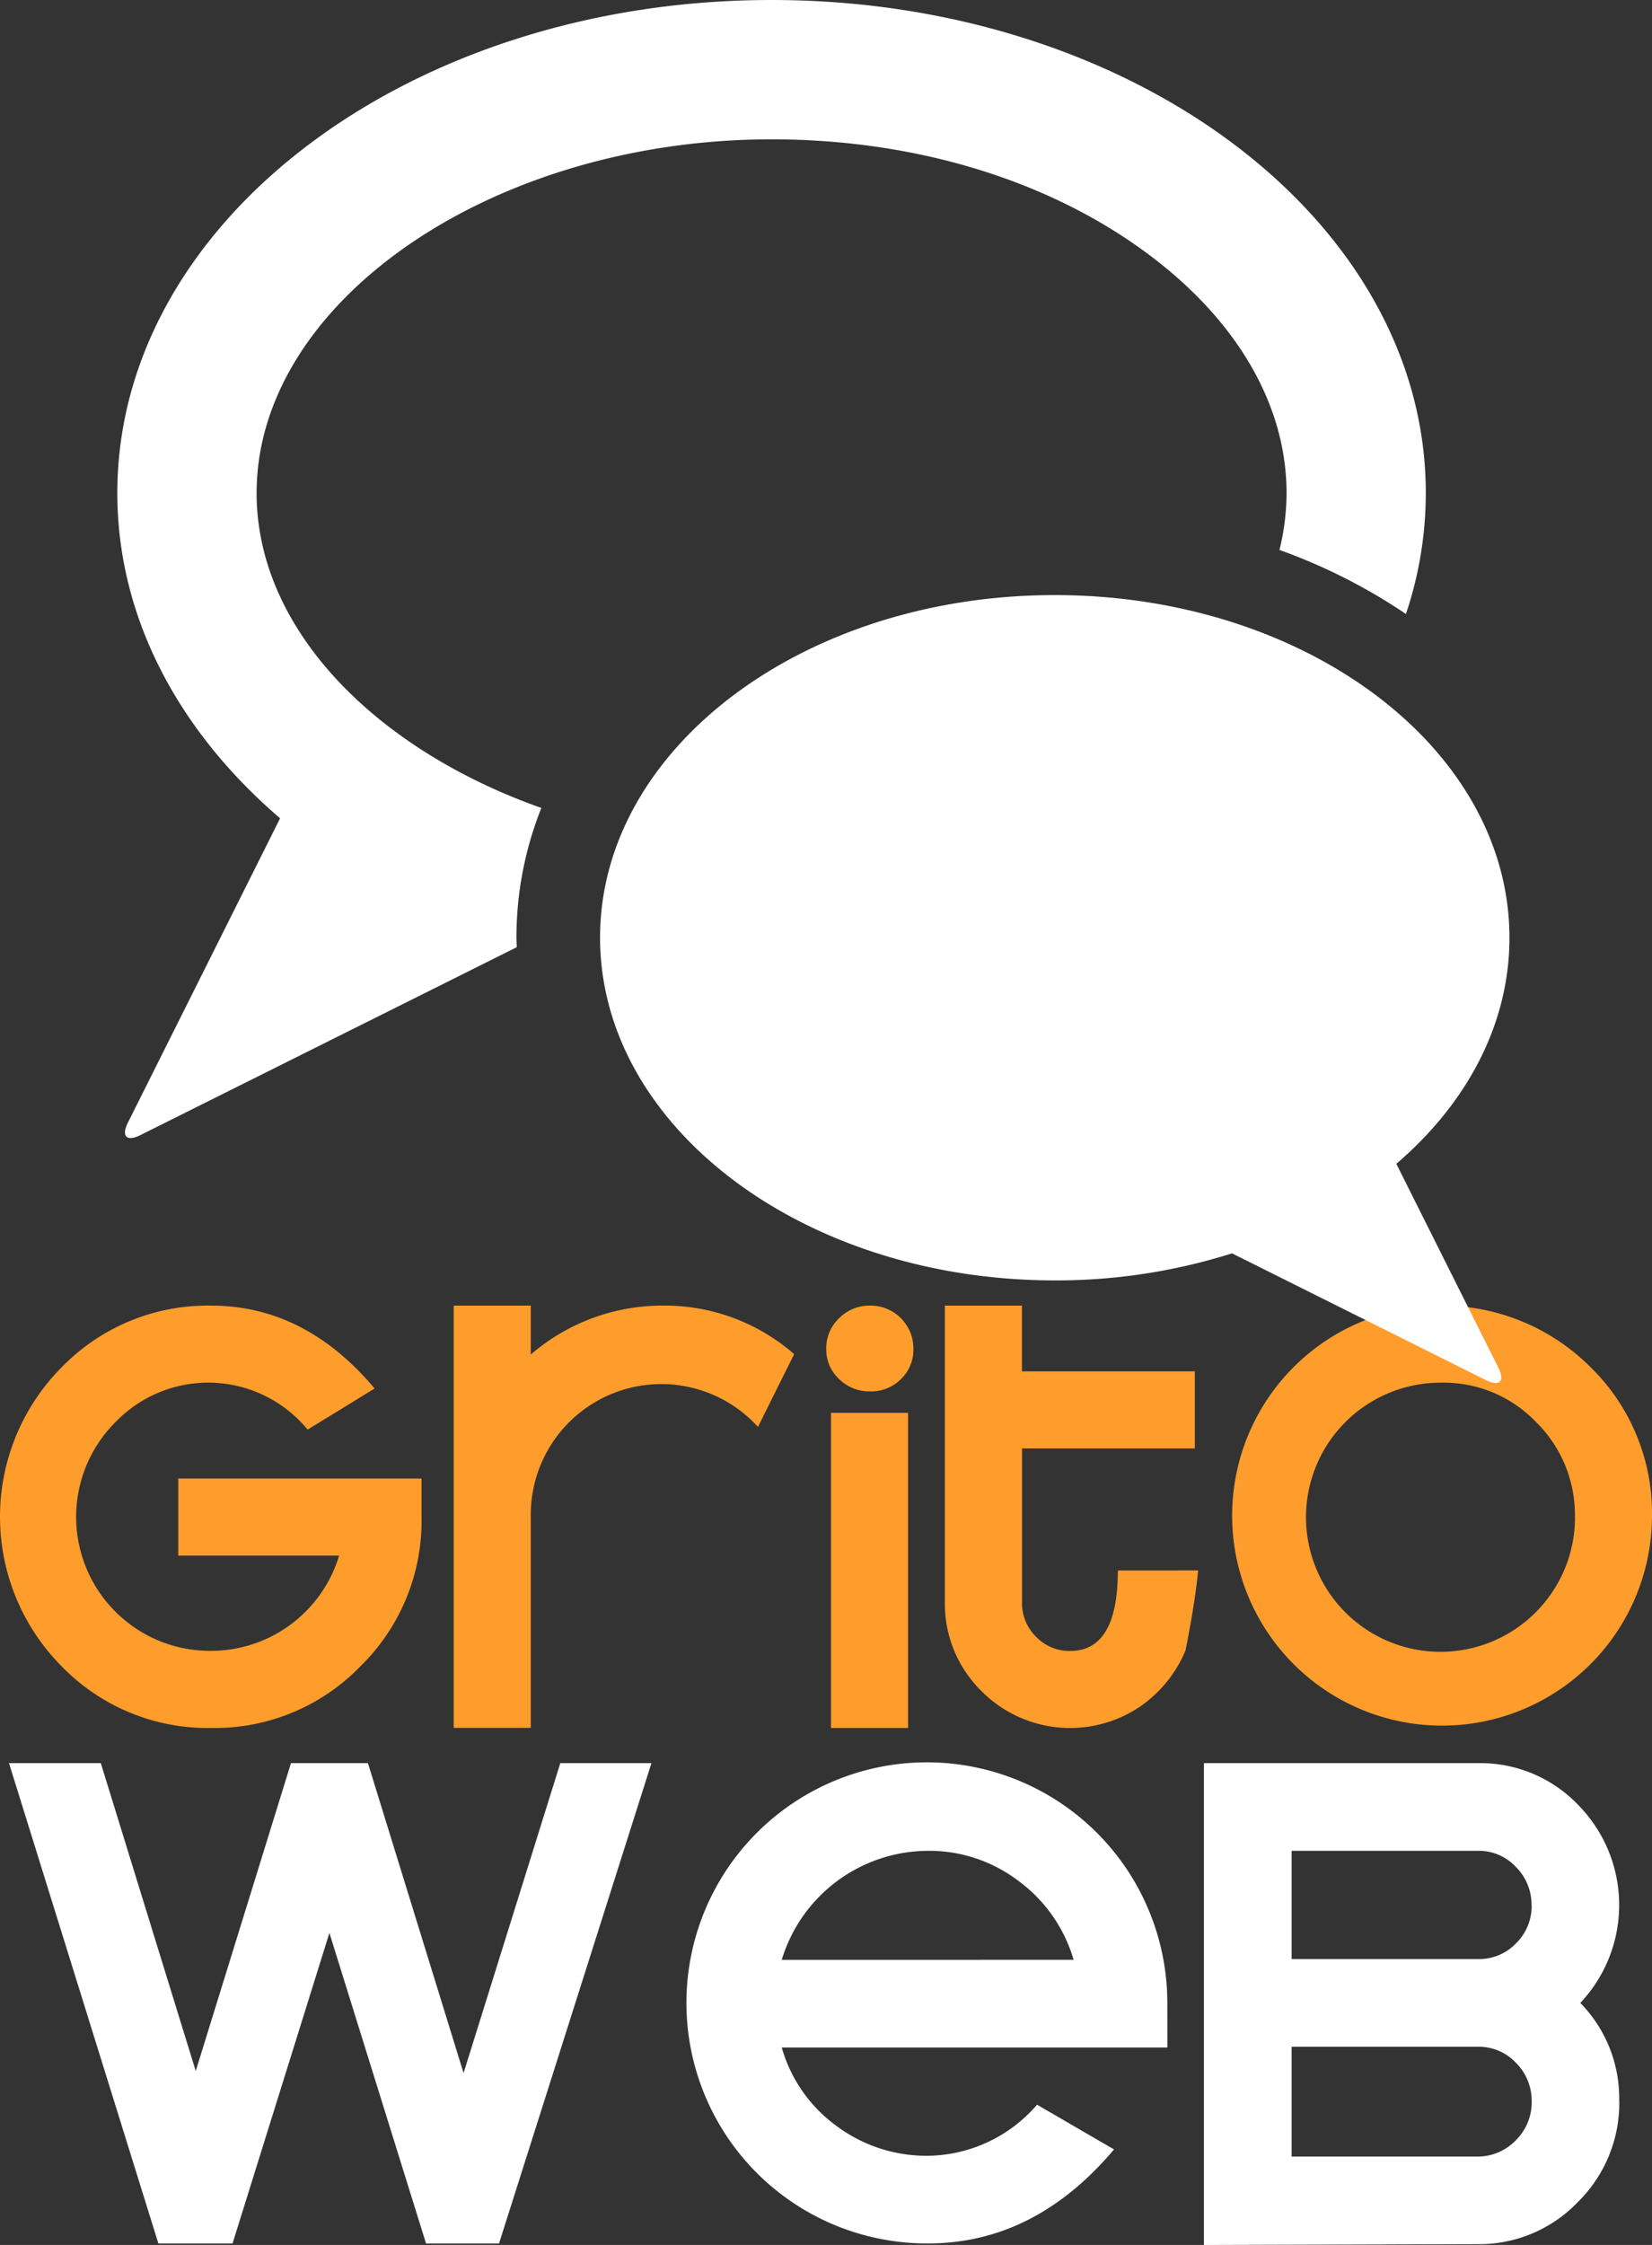<svg xmlns="http://www.w3.org/2000/svg" xmlns:xlink="http://www.w3.org/1999/xlink" width="97.699" height="132.713" viewBox="0 0 97.699 132.713"><rect x="0" y="0" width="97.699" height="132.713" fill="#333333" stroke="none"/><defs><clipPath id="a"><rect width="97.699" height="132.713" fill="none"/></clipPath></defs><g transform="translate(0 -21)"><g transform="translate(0 21)" clip-path="url(#a)"><path d="M24.93,278.962a12.019,12.019,0,0,1-3.627,8.815,11.988,11.988,0,0,1-8.818,3.636,12.035,12.035,0,0,1-8.839-3.646,12.537,12.537,0,0,1,0-17.677,12.037,12.037,0,0,1,8.839-3.646q5.549,0,9.67,4.9l-3.963,2.43a7.611,7.611,0,0,0-11.336-.47,7.917,7.917,0,0,0,5.628,13.549,7.919,7.919,0,0,0,7.571-5.628H10.542v-4.558H24.93Z" transform="translate(0 -189.262)" fill="#fe9d2b"/><path d="M112.763,269.313l-2.14,4.3a7.721,7.721,0,0,0-13.436,5.3v12.493H92.629V266.443h4.558v2.893a11.923,11.923,0,0,1,7.886-2.893,11.628,11.628,0,0,1,7.69,2.87" transform="translate(-65.797 -189.262)" fill="#fe9d2b"/><path d="M173.856,269a2.411,2.411,0,0,1-.738,1.788,2.488,2.488,0,0,1-1.817.729,2.551,2.551,0,0,1-1.837-.729A2.377,2.377,0,0,1,168.7,269a2.442,2.442,0,0,1,.759-1.809,2.521,2.521,0,0,1,1.837-.748A2.537,2.537,0,0,1,173.856,269m-.317,22.413h-4.558V272.784h4.558Z" transform="translate(-119.836 -189.262)" fill="#fe9d2b"/><path d="M207.9,282.1q-.2,1.99-.753,4.737a7.565,7.565,0,0,1-2.735,3.344,7.389,7.389,0,0,1-9.334-.954,7.248,7.248,0,0,1-2.16-5.288V266.443h4.558v3.885h10.225v4.558H197.481v9.1a2.777,2.777,0,0,0,.832,2.035,2.74,2.74,0,0,0,2.021.838q2.813,0,2.814-4.756Z" transform="translate(-137.039 -189.262)" fill="#fe9d2b"/><path d="M276.14,278.928a12.415,12.415,0,1,1-3.626-8.838,12.07,12.07,0,0,1,3.626,8.838m-4.557.02a7.7,7.7,0,0,0-2.3-5.622A7.563,7.563,0,0,0,263.7,271a7.955,7.955,0,1,0,7.888,7.947" transform="translate(-178.442 -189.262)" fill="#fe9d2b"/><path d="M39.831,359.816,30.818,388.21H26.5l-5.714-18.357L15.058,388.21H10.671L1.837,359.816H7.266l5.615,18.2,5.632-18.2h4.552l5.655,18.321,5.721-18.321Z" transform="translate(-1.305 -255.587)" fill="#fff"/><path d="M168.814,376.627H146.008a8.669,8.669,0,0,0,3.245,4.642,8.9,8.9,0,0,0,5.409,1.758,8.646,8.646,0,0,0,6.445-3.02l4.552,2.644q-4.688,5.558-11,5.558a14.22,14.22,0,1,1,14.152-14.158Zm-5.544-5.184a8.864,8.864,0,0,0-3.245-4.652A8.716,8.716,0,0,0,154.662,365a9.069,9.069,0,0,0-8.654,6.445Z" transform="translate(-99.776 -255.587)" fill="#fff"/><path d="M270.366,379.769a8.226,8.226,0,0,1-2.457,6,8.084,8.084,0,0,1-5.971,2.483L245.8,388.3V359.816h16.224a8,8,0,0,1,5.9,2.46,8.433,8.433,0,0,1,.135,11.715,8.032,8.032,0,0,1,2.3,5.778m-5.184-11.548a3.146,3.146,0,0,0-.924-2.268,2.99,2.99,0,0,0-2.231-.954H250.986v6.4h11.041a3.025,3.025,0,0,0,2.231-.93,3.073,3.073,0,0,0,.924-2.248m0,11.583a3.145,3.145,0,0,0-.924-2.268,2.99,2.99,0,0,0-2.231-.953H250.986v6.489h10.952a3.113,3.113,0,0,0,2.3-.953,3.16,3.16,0,0,0,.947-2.315" transform="translate(-174.601 -255.587)" fill="#fff"/><path d="M32.19,29.148c0-11.336,13.948-20.911,30.453-20.911,8.561,0,16.516,2.444,22.4,6.88C90.24,19.028,93.1,24.011,93.1,29.146a14.042,14.042,0,0,1-.419,3.364,33.557,33.557,0,0,1,7.48,3.787,22.459,22.459,0,0,0,1.175-7.151C101.337,13.051,84.013,0,62.643,0S23.954,13.051,23.953,29.148c0,7.368,3.637,14.093,9.625,19.226l-9,17.991c-.405.813-.075,1.143.737.738L47.562,56l.011,0c0-.187-.017-.374-.017-.562a20.68,20.68,0,0,1,1.474-7.675c-9.89-3.5-16.84-10.618-16.84-18.614" transform="translate(-17.014)" fill="#fff"/><path d="M169.591,155.066c4.161-3.567,6.69-8.24,6.69-13.363,0-11.187-12.043-20.258-26.894-20.258S122.495,130.517,122.5,141.7s12.039,20.258,26.891,20.258a34.49,34.49,0,0,0,10.483-1.6l15.012,7.495c.81.406,1.142.074.737-.737Z" transform="translate(-87.012 -86.266)" fill="#fff"/></g></g></svg>